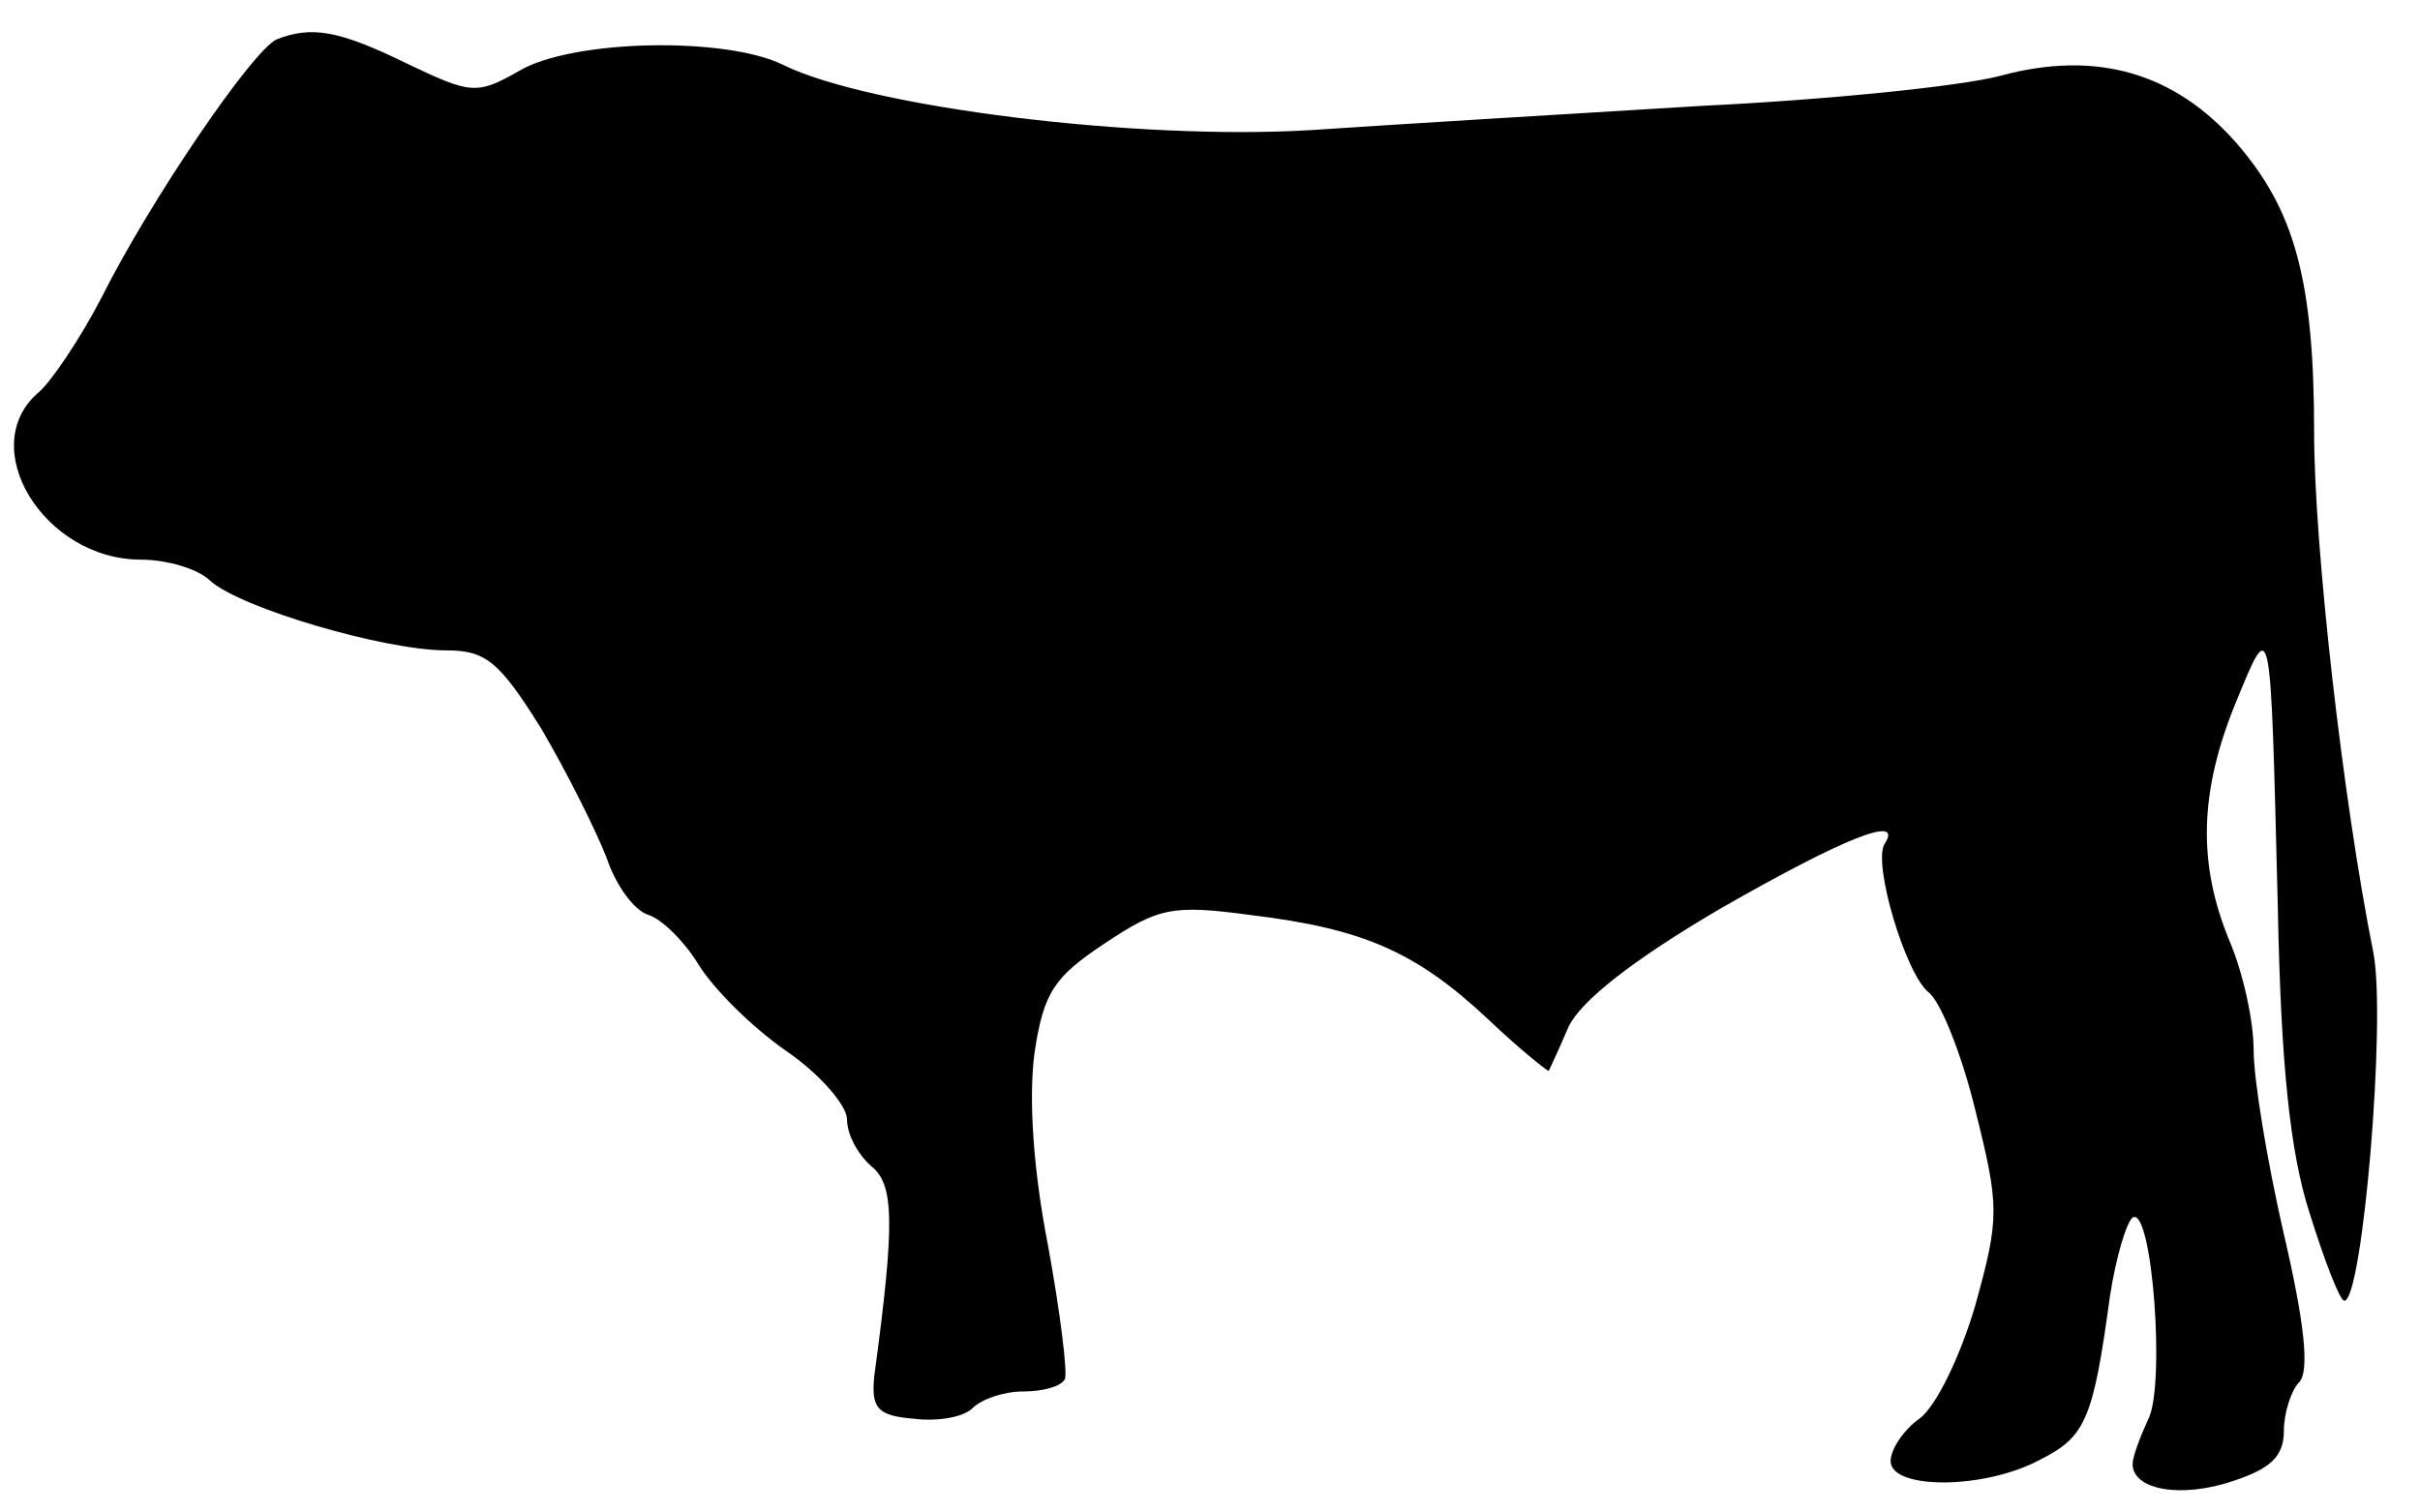 <?xml version="1.0" standalone="no"?>
<!DOCTYPE svg PUBLIC "-//W3C//DTD SVG 20010904//EN"
 "http://www.w3.org/TR/2001/REC-SVG-20010904/DTD/svg10.dtd">
<svg version="1.0" xmlns="http://www.w3.org/2000/svg"
 width="160pt" height="100pt" viewBox="0 0 160 100"
 preserveAspectRatio="xMidYMid meet">
<g transform="translate(0,100) scale(0.1,-0.1)"
fill="#000000" stroke="none">
<path d="M183 974 c-16 -7 -84 -107 -116 -171 -14 -27 -33 -55 -41 -62 -43
-36 3 -111 67 -111 17 0 38 -6 46 -14 20 -18 115 -46 156 -46 26 0 35 -7 63
-52 17 -29 36 -67 43 -85 6 -18 18 -35 28 -38 9 -3 24 -18 33 -33 10 -16 35
-41 58 -57 22 -15 40 -36 40 -45 0 -10 7 -23 16 -31 15 -12 16 -36 2 -139 -2
-21 2 -26 26 -28 16 -2 33 1 39 7 6 6 21 11 33 11 13 0 25 3 28 8 2 4 -3 44
-11 88 -10 51 -13 98 -9 128 6 40 13 50 46 72 36 24 45 26 97 19 74 -9 109
-24 157 -69 21 -20 40 -35 40 -34 1 2 7 15 13 29 8 17 42 44 100 78 82 47 122
63 109 43 -8 -13 14 -86 29 -98 8 -6 22 -41 31 -78 16 -64 16 -71 0 -129 -10
-34 -26 -67 -37 -75 -10 -7 -19 -20 -19 -28 0 -19 62 -19 99 1 30 15 35 27 46
108 4 26 11 49 15 52 13 8 22 -113 10 -134 -5 -11 -10 -24 -10 -29 0 -17 32
-23 67 -11 24 8 33 16 33 33 0 12 5 27 10 32 7 7 4 38 -10 98 -11 48 -20 102
-20 122 0 19 -7 51 -16 72 -21 51 -20 98 4 157 24 58 23 62 28 -135 2 -103 8
-162 21 -202 10 -32 20 -58 23 -58 12 0 28 188 19 231 -20 100 -39 268 -39
343 0 101 -13 147 -51 191 -41 47 -93 62 -156 45 -26 -7 -115 -16 -198 -20
-82 -5 -199 -12 -258 -16 -115 -7 -292 15 -349 43 -38 19 -140 17 -175 -4 -28
-16 -32 -15 -74 5 -45 22 -63 25 -86 16z"/>
</g>
</svg>
